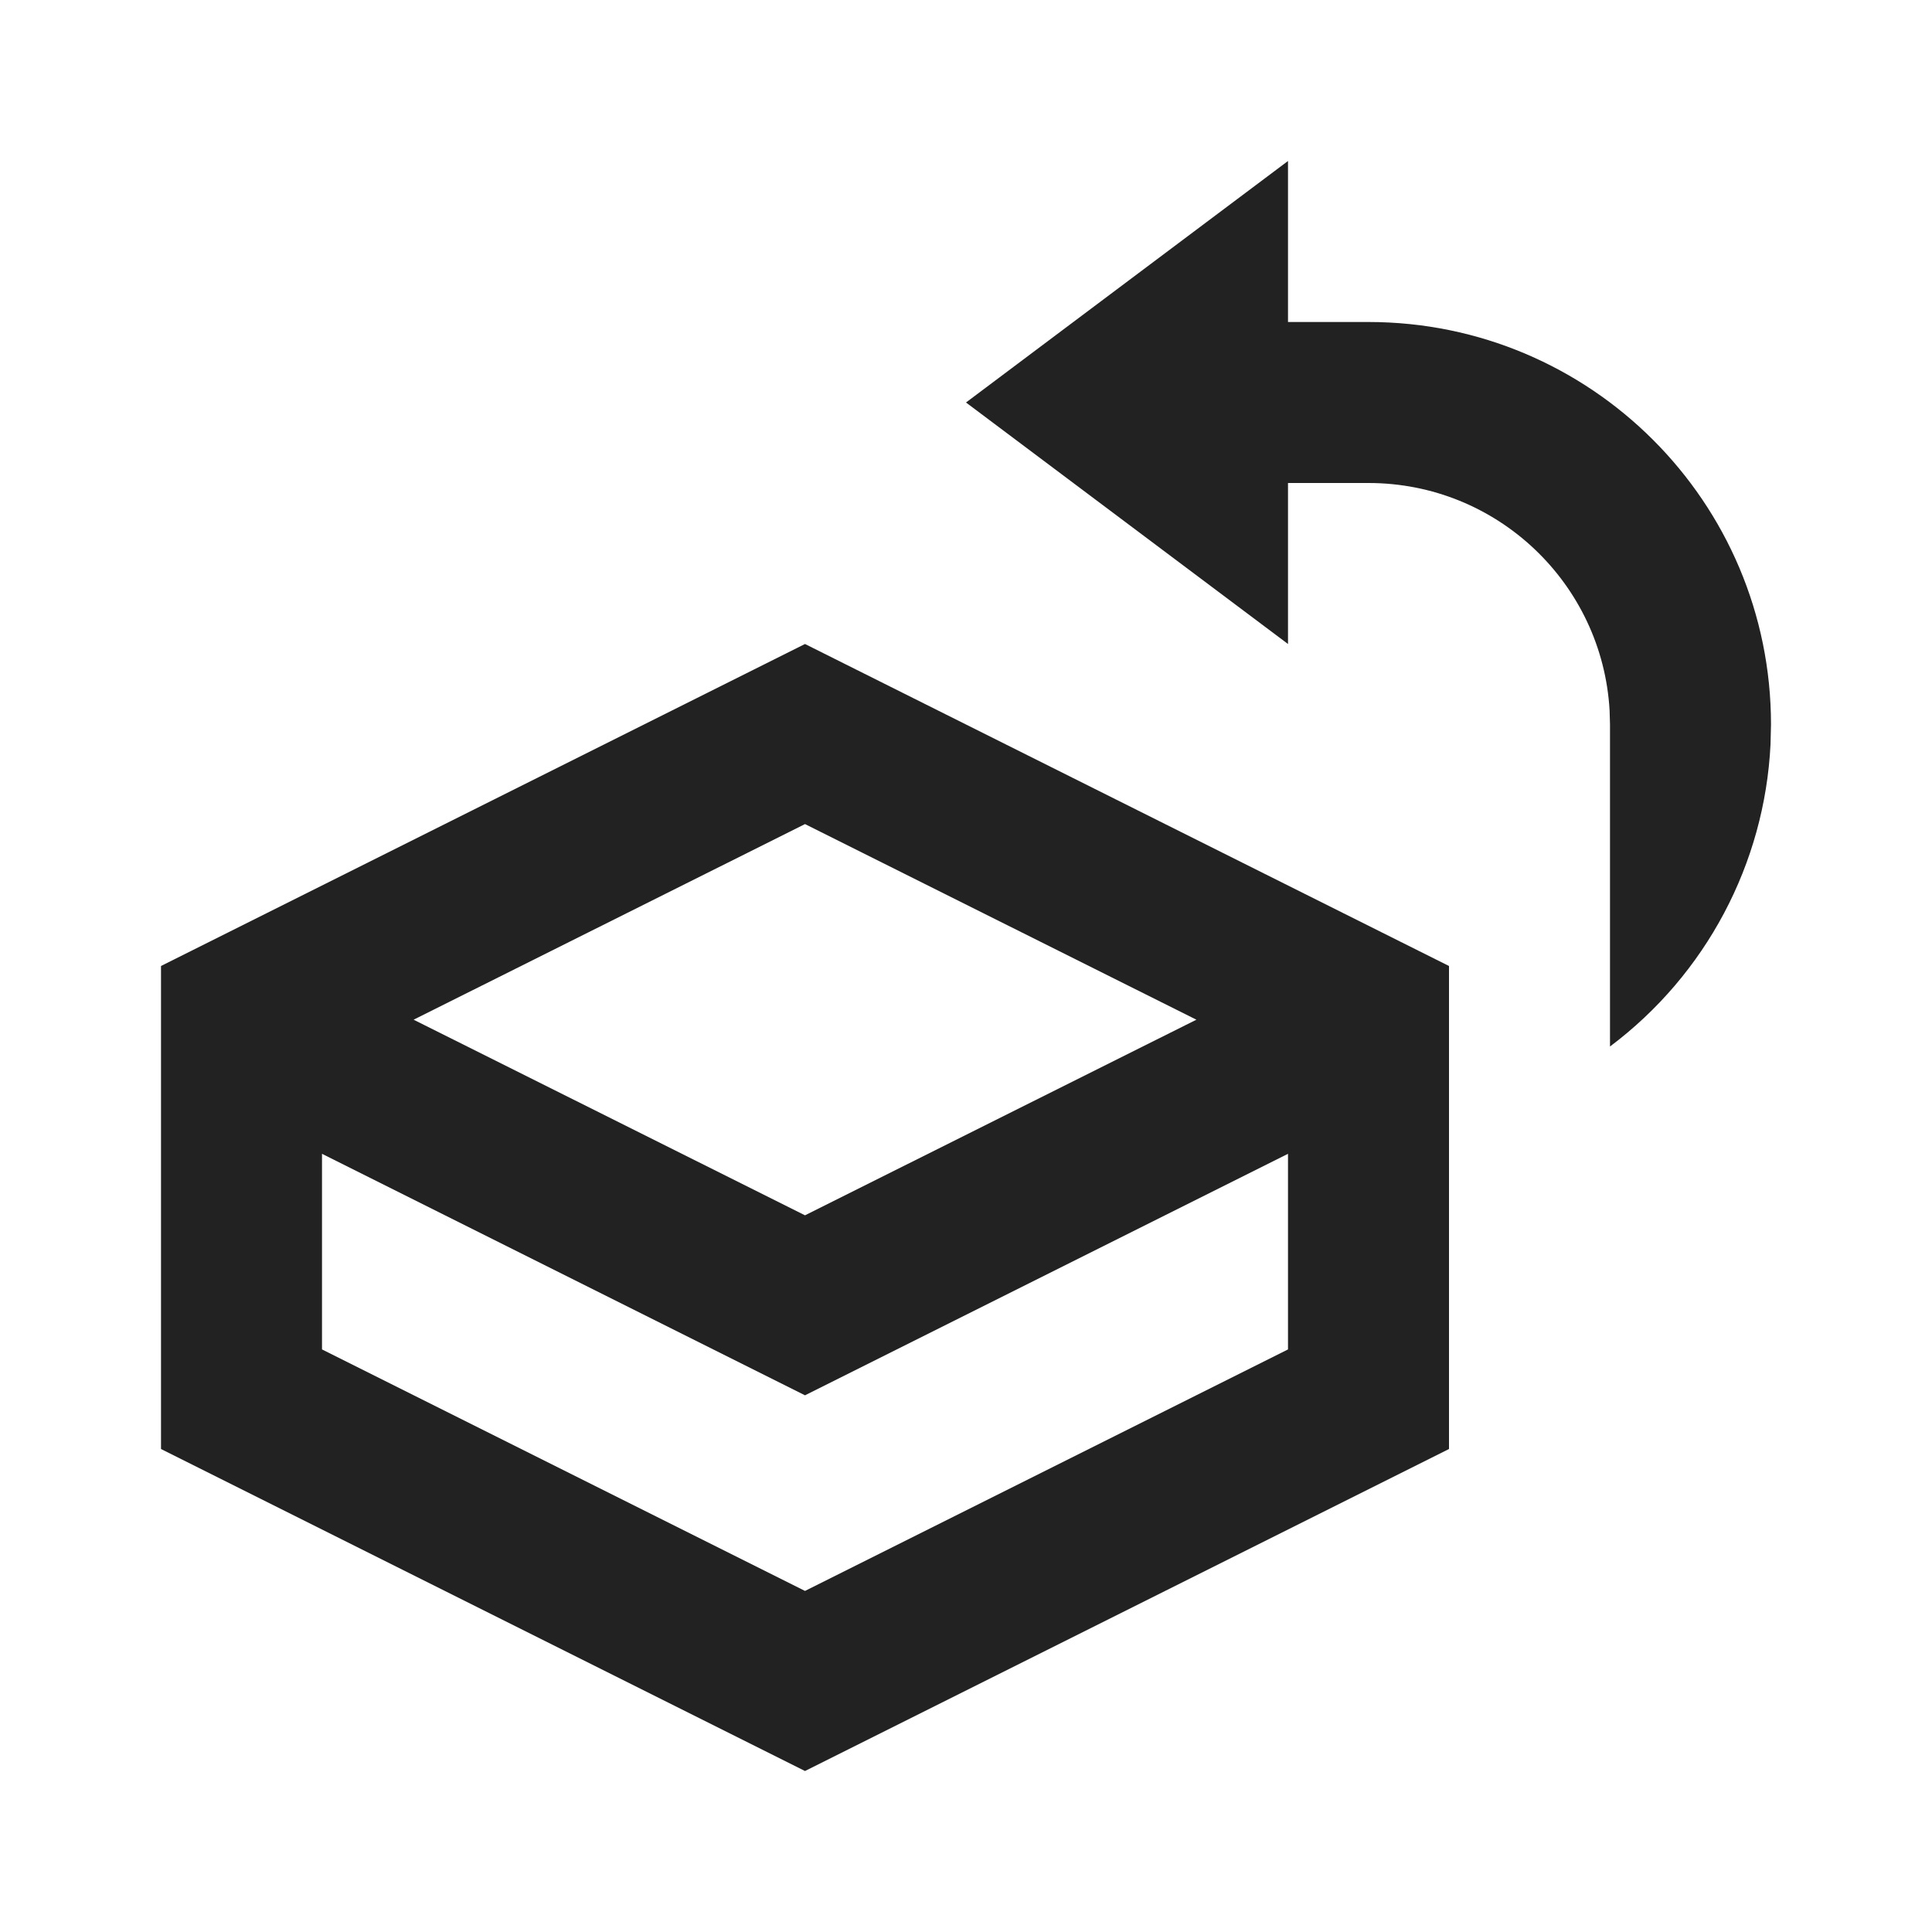 <?xml version="1.0" encoding="UTF-8"?>
<svg width="24px" height="24px" viewBox="0 0 24 24" version="1.1" xmlns="http://www.w3.org/2000/svg" xmlns:xlink="http://www.w3.org/1999/xlink">
    <!-- Generator: Sketch 59.1 (86144) - https://sketch.com -->
    <title>dark / BoxReturn</title>
    <desc>Created with Sketch.</desc>
    <defs>
        <path d="M8,6 L0,10 L0,16 L8,20 L16,16 L16,10 L8,6 Z M8,8.237 L12.862,10.667 L8,13.097 L3.138,10.667 L8,8.237 Z M14,12.333 L14,14.763 L8,17.763 L2,14.763 L2,12.333 L8,15.333 L14,12.333 Z M14,0 L14,2 L15,2 C17.761,2 20,4.239 20,7 L20,7 L19.994,7.248 C19.921,8.728 19.193,10.105 18,11 L18,11 L18,7 L17.995,6.824 C17.904,5.249 16.598,4 15,4 L15,4 L14,4 L14,6 L10,3 L14,0 Z" id="path-1"></path>
    </defs>
    <g id="dark-/-BoxReturn" stroke="none" stroke-width="1" fill="none" fill-rule="evenodd">
        <g id="BoxReturn" transform="translate(2, 2)">
            <rect id="Rectangle-path" fill="#FFFFFF" fill-rule="nonzero" opacity="0" x="0" y="0" width="20" height="20"></rect>
            <mask id="mask-2" fill="white">
                <use xlink:href="#path-1"></use>
            </mask>
            <use id="Mask" fill="#222222" xlink:href="#path-1"></use>
        </g>
    </g>
</svg>